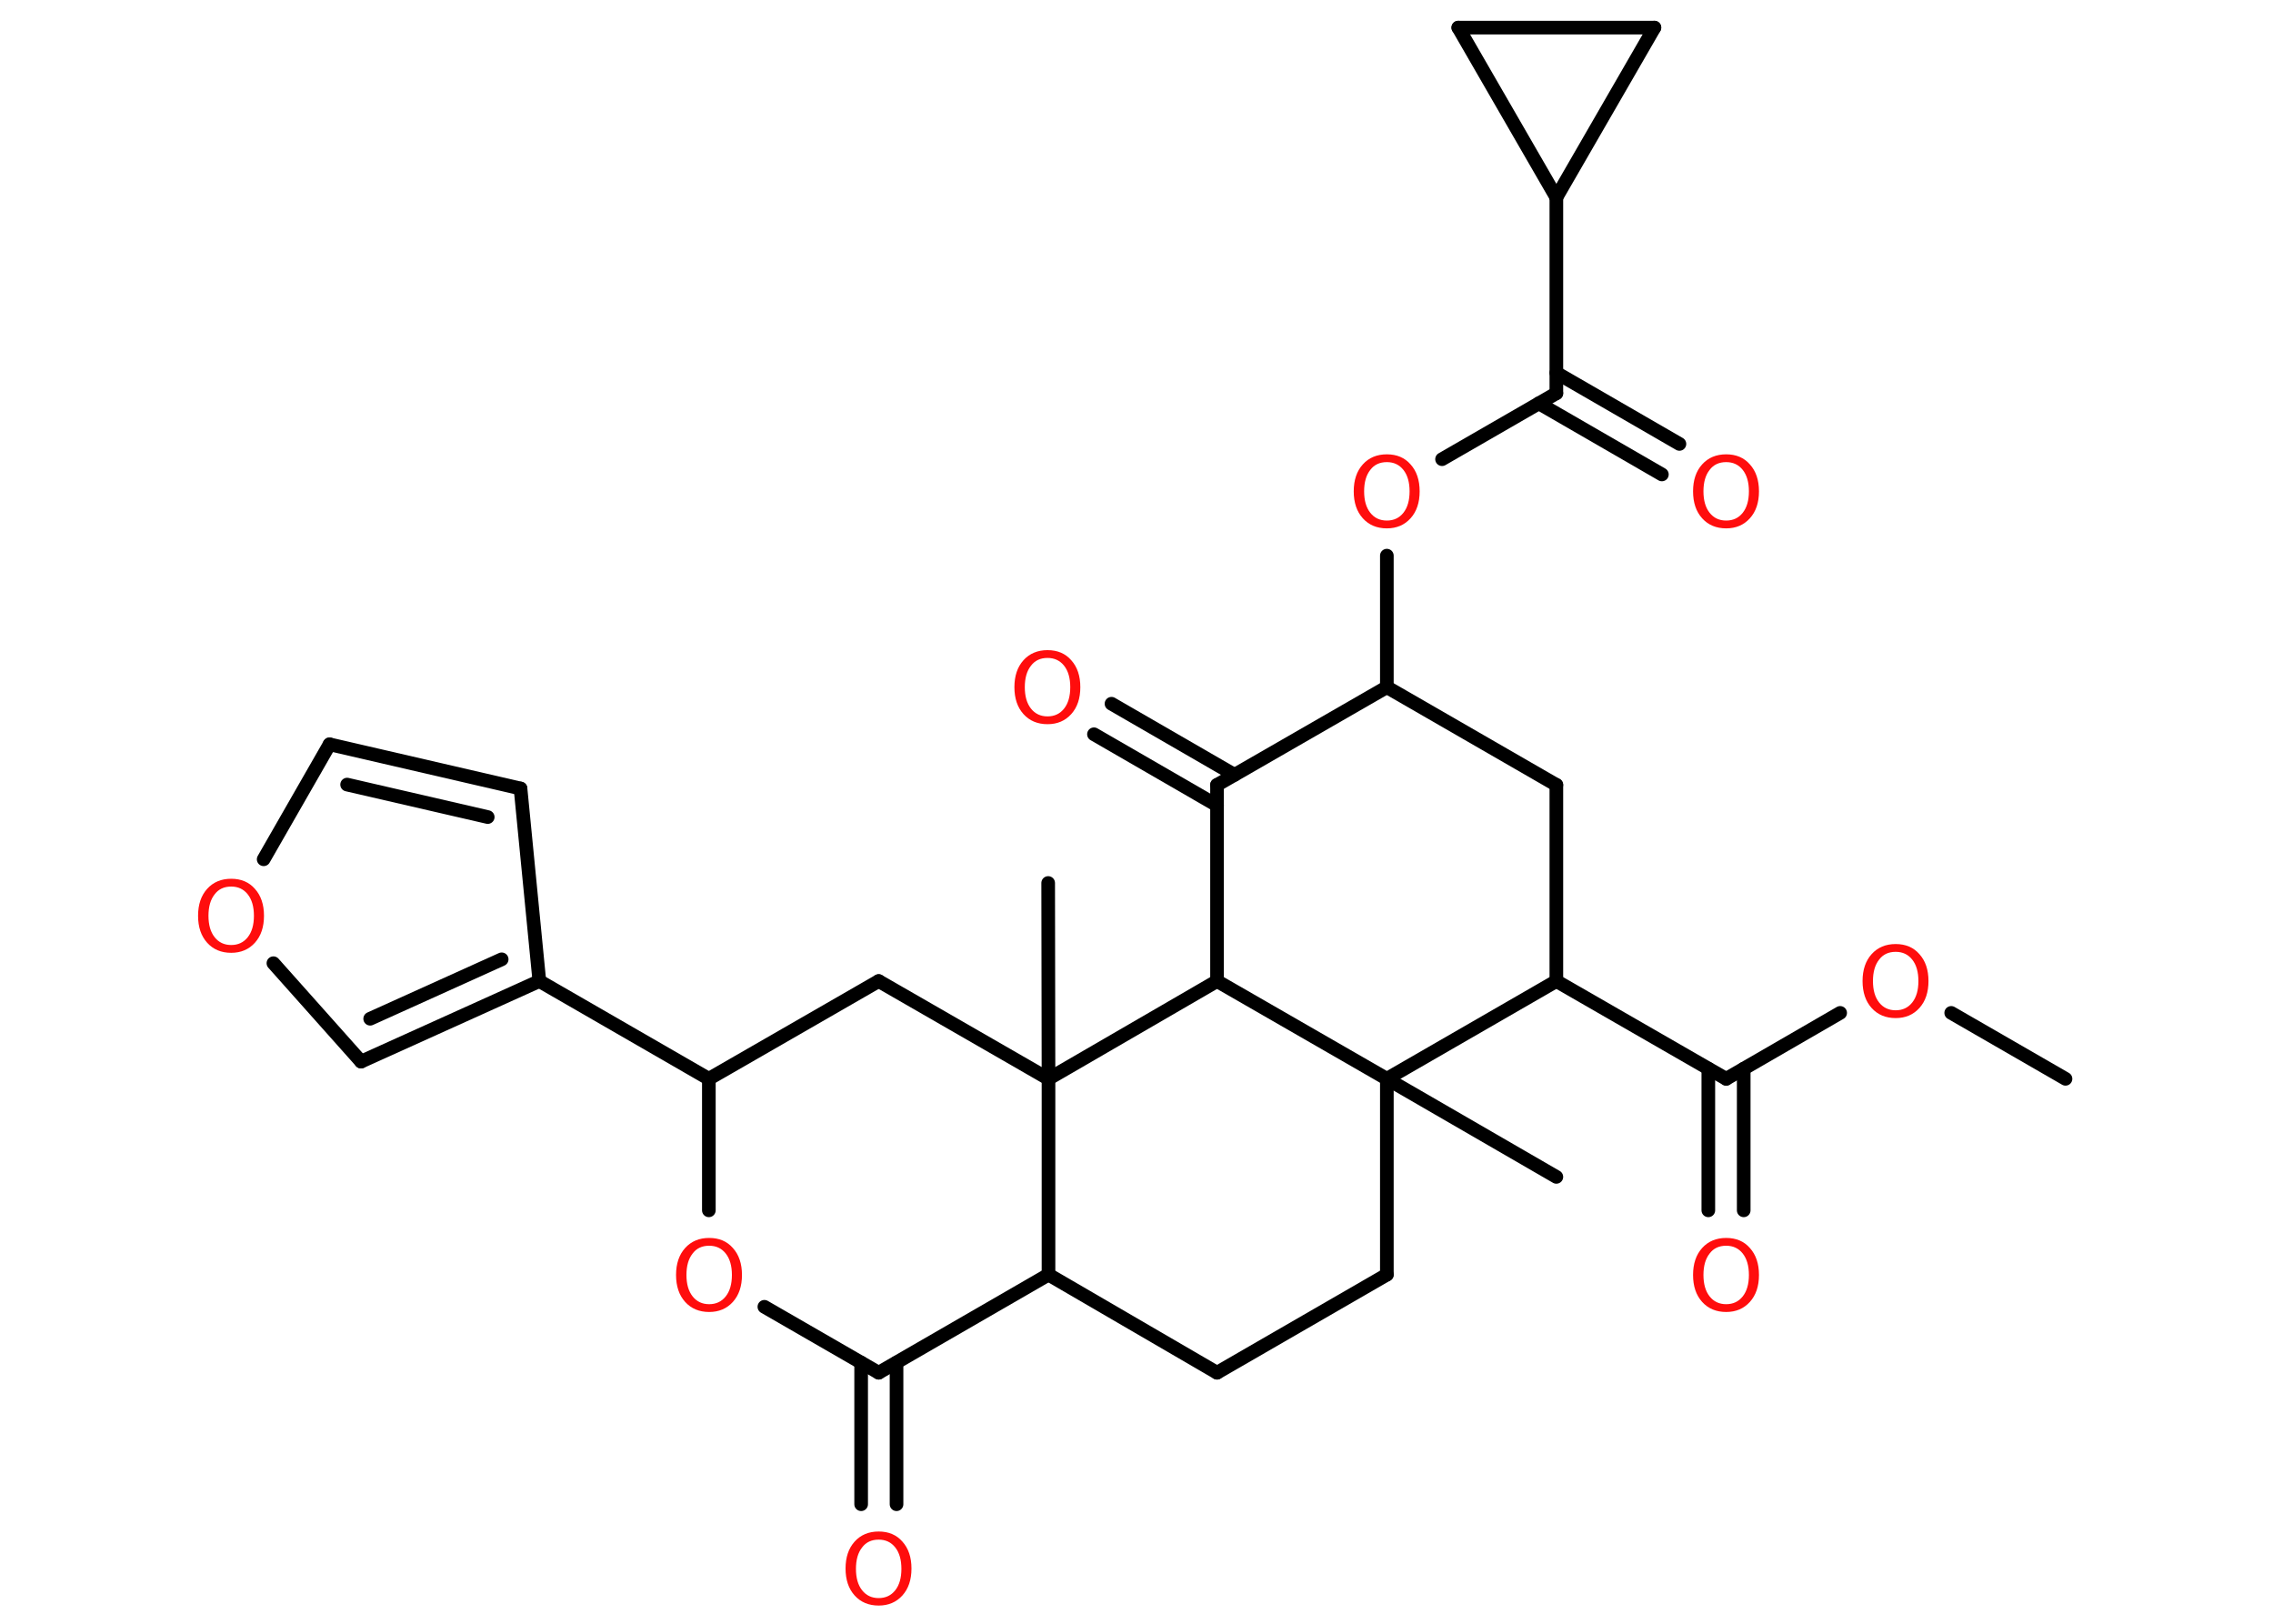 <?xml version='1.0' encoding='UTF-8'?>
<!DOCTYPE svg PUBLIC "-//W3C//DTD SVG 1.1//EN" "http://www.w3.org/Graphics/SVG/1.1/DTD/svg11.dtd">
<svg version='1.2' xmlns='http://www.w3.org/2000/svg' xmlns:xlink='http://www.w3.org/1999/xlink' width='70.0mm' height='50.0mm' viewBox='0 0 70.0 50.0'>
  <desc>Generated by the Chemistry Development Kit (http://github.com/cdk)</desc>
  <g stroke-linecap='round' stroke-linejoin='round' stroke='#000000' stroke-width='.42' fill='#FF0D0D'>
    <rect x='.0' y='.0' width='70.0' height='50.0' fill='#FFFFFF' stroke='none'/>
    <g id='mol1' class='mol'>
      <line id='mol1bnd1' class='bond' x1='63.61' y1='33.22' x2='60.09' y2='31.19'/>
      <line id='mol1bnd2' class='bond' x1='56.67' y1='31.19' x2='53.16' y2='33.22'/>
      <g id='mol1bnd3' class='bond'>
        <line x1='53.7' y1='32.91' x2='53.7' y2='37.27'/>
        <line x1='52.61' y1='32.91' x2='52.61' y2='37.27'/>
      </g>
      <line id='mol1bnd4' class='bond' x1='53.16' y1='33.22' x2='47.93' y2='30.21'/>
      <line id='mol1bnd5' class='bond' x1='47.93' y1='30.21' x2='47.93' y2='24.17'/>
      <line id='mol1bnd6' class='bond' x1='47.93' y1='24.17' x2='42.71' y2='21.16'/>
      <line id='mol1bnd7' class='bond' x1='42.71' y1='21.16' x2='42.71' y2='17.11'/>
      <line id='mol1bnd8' class='bond' x1='44.41' y1='14.14' x2='47.93' y2='12.11'/>
      <g id='mol1bnd9' class='bond'>
        <line x1='47.93' y1='11.48' x2='51.72' y2='13.67'/>
        <line x1='47.39' y1='12.42' x2='51.18' y2='14.61'/>
      </g>
      <line id='mol1bnd10' class='bond' x1='47.93' y1='12.11' x2='47.93' y2='6.08'/>
      <line id='mol1bnd11' class='bond' x1='47.93' y1='6.08' x2='44.91' y2='.85'/>
      <line id='mol1bnd12' class='bond' x1='44.91' y1='.85' x2='50.95' y2='.85'/>
      <line id='mol1bnd13' class='bond' x1='47.93' y1='6.08' x2='50.95' y2='.85'/>
      <line id='mol1bnd14' class='bond' x1='42.71' y1='21.16' x2='37.48' y2='24.17'/>
      <g id='mol1bnd15' class='bond'>
        <line x1='37.48' y1='24.8' x2='33.69' y2='22.61'/>
        <line x1='38.02' y1='23.86' x2='34.23' y2='21.67'/>
      </g>
      <line id='mol1bnd16' class='bond' x1='37.48' y1='24.17' x2='37.48' y2='30.21'/>
      <line id='mol1bnd17' class='bond' x1='37.48' y1='30.21' x2='42.71' y2='33.22'/>
      <line id='mol1bnd18' class='bond' x1='47.93' y1='30.21' x2='42.71' y2='33.22'/>
      <line id='mol1bnd19' class='bond' x1='42.71' y1='33.22' x2='47.93' y2='36.24'/>
      <line id='mol1bnd20' class='bond' x1='42.71' y1='33.22' x2='42.71' y2='39.25'/>
      <line id='mol1bnd21' class='bond' x1='42.71' y1='39.25' x2='37.48' y2='42.27'/>
      <line id='mol1bnd22' class='bond' x1='37.48' y1='42.27' x2='32.29' y2='39.25'/>
      <line id='mol1bnd23' class='bond' x1='32.29' y1='39.25' x2='27.06' y2='42.27'/>
      <g id='mol1bnd24' class='bond'>
        <line x1='27.61' y1='41.96' x2='27.61' y2='46.32'/>
        <line x1='26.52' y1='41.96' x2='26.52' y2='46.32'/>
      </g>
      <line id='mol1bnd25' class='bond' x1='27.06' y1='42.27' x2='23.54' y2='40.24'/>
      <line id='mol1bnd26' class='bond' x1='21.83' y1='37.27' x2='21.83' y2='33.22'/>
      <line id='mol1bnd27' class='bond' x1='21.83' y1='33.22' x2='16.61' y2='30.21'/>
      <line id='mol1bnd28' class='bond' x1='16.61' y1='30.21' x2='16.03' y2='24.28'/>
      <g id='mol1bnd29' class='bond'>
        <line x1='16.03' y1='24.28' x2='10.15' y2='22.92'/>
        <line x1='15.02' y1='25.16' x2='10.69' y2='24.16'/>
      </g>
      <line id='mol1bnd30' class='bond' x1='10.15' y1='22.92' x2='8.12' y2='26.46'/>
      <line id='mol1bnd31' class='bond' x1='8.42' y1='29.66' x2='11.12' y2='32.69'/>
      <g id='mol1bnd32' class='bond'>
        <line x1='11.12' y1='32.69' x2='16.61' y2='30.21'/>
        <line x1='11.4' y1='31.37' x2='15.45' y2='29.54'/>
      </g>
      <line id='mol1bnd33' class='bond' x1='21.83' y1='33.22' x2='27.06' y2='30.21'/>
      <line id='mol1bnd34' class='bond' x1='27.06' y1='30.21' x2='32.29' y2='33.22'/>
      <line id='mol1bnd35' class='bond' x1='32.29' y1='39.25' x2='32.29' y2='33.22'/>
      <line id='mol1bnd36' class='bond' x1='37.48' y1='30.21' x2='32.29' y2='33.22'/>
      <line id='mol1bnd37' class='bond' x1='32.29' y1='33.22' x2='32.28' y2='27.19'/>
      <path id='mol1atm2' class='atom' d='M58.38 29.31q-.33 .0 -.51 .24q-.19 .24 -.19 .66q.0 .42 .19 .66q.19 .24 .51 .24q.32 .0 .51 -.24q.19 -.24 .19 -.66q.0 -.42 -.19 -.66q-.19 -.24 -.51 -.24zM58.38 29.07q.46 .0 .73 .31q.28 .31 .28 .83q.0 .52 -.28 .83q-.28 .31 -.73 .31q-.46 .0 -.74 -.31q-.28 -.31 -.28 -.83q.0 -.52 .28 -.83q.28 -.31 .74 -.31z' stroke='none'/>
      <path id='mol1atm4' class='atom' d='M53.16 38.36q-.33 .0 -.51 .24q-.19 .24 -.19 .66q.0 .42 .19 .66q.19 .24 .51 .24q.32 .0 .51 -.24q.19 -.24 .19 -.66q.0 -.42 -.19 -.66q-.19 -.24 -.51 -.24zM53.16 38.12q.46 .0 .73 .31q.28 .31 .28 .83q.0 .52 -.28 .83q-.28 .31 -.73 .31q-.46 .0 -.74 -.31q-.28 -.31 -.28 -.83q.0 -.52 .28 -.83q.28 -.31 .74 -.31z' stroke='none'/>
      <path id='mol1atm8' class='atom' d='M42.71 14.23q-.33 .0 -.51 .24q-.19 .24 -.19 .66q.0 .42 .19 .66q.19 .24 .51 .24q.32 .0 .51 -.24q.19 -.24 .19 -.66q.0 -.42 -.19 -.66q-.19 -.24 -.51 -.24zM42.71 13.99q.46 .0 .73 .31q.28 .31 .28 .83q.0 .52 -.28 .83q-.28 .31 -.73 .31q-.46 .0 -.74 -.31q-.28 -.31 -.28 -.83q.0 -.52 .28 -.83q.28 -.31 .74 -.31z' stroke='none'/>
      <path id='mol1atm10' class='atom' d='M53.16 14.23q-.33 .0 -.51 .24q-.19 .24 -.19 .66q.0 .42 .19 .66q.19 .24 .51 .24q.32 .0 .51 -.24q.19 -.24 .19 -.66q.0 -.42 -.19 -.66q-.19 -.24 -.51 -.24zM53.16 13.99q.46 .0 .73 .31q.28 .31 .28 .83q.0 .52 -.28 .83q-.28 .31 -.73 .31q-.46 .0 -.74 -.31q-.28 -.31 -.28 -.83q.0 -.52 .28 -.83q.28 -.31 .74 -.31z' stroke='none'/>
      <path id='mol1atm15' class='atom' d='M32.26 20.26q-.33 .0 -.51 .24q-.19 .24 -.19 .66q.0 .42 .19 .66q.19 .24 .51 .24q.32 .0 .51 -.24q.19 -.24 .19 -.66q.0 -.42 -.19 -.66q-.19 -.24 -.51 -.24zM32.26 20.02q.46 .0 .73 .31q.28 .31 .28 .83q.0 .52 -.28 .83q-.28 .31 -.73 .31q-.46 .0 -.74 -.31q-.28 -.31 -.28 -.83q.0 -.52 .28 -.83q.28 -.31 .74 -.31z' stroke='none'/>
      <path id='mol1atm23' class='atom' d='M27.06 47.41q-.33 .0 -.51 .24q-.19 .24 -.19 .66q.0 .42 .19 .66q.19 .24 .51 .24q.32 .0 .51 -.24q.19 -.24 .19 -.66q.0 -.42 -.19 -.66q-.19 -.24 -.51 -.24zM27.06 47.16q.46 .0 .73 .31q.28 .31 .28 .83q.0 .52 -.28 .83q-.28 .31 -.73 .31q-.46 .0 -.74 -.31q-.28 -.31 -.28 -.83q.0 -.52 .28 -.83q.28 -.31 .74 -.31z' stroke='none'/>
      <path id='mol1atm24' class='atom' d='M21.84 38.36q-.33 .0 -.51 .24q-.19 .24 -.19 .66q.0 .42 .19 .66q.19 .24 .51 .24q.32 .0 .51 -.24q.19 -.24 .19 -.66q.0 -.42 -.19 -.66q-.19 -.24 -.51 -.24zM21.84 38.12q.46 .0 .73 .31q.28 .31 .28 .83q.0 .52 -.28 .83q-.28 .31 -.73 .31q-.46 .0 -.74 -.31q-.28 -.31 -.28 -.83q.0 -.52 .28 -.83q.28 -.31 .74 -.31z' stroke='none'/>
      <path id='mol1atm29' class='atom' d='M7.12 27.3q-.33 .0 -.51 .24q-.19 .24 -.19 .66q.0 .42 .19 .66q.19 .24 .51 .24q.32 .0 .51 -.24q.19 -.24 .19 -.66q.0 -.42 -.19 -.66q-.19 -.24 -.51 -.24zM7.12 27.06q.46 .0 .73 .31q.28 .31 .28 .83q.0 .52 -.28 .83q-.28 .31 -.73 .31q-.46 .0 -.74 -.31q-.28 -.31 -.28 -.83q.0 -.52 .28 -.83q.28 -.31 .74 -.31z' stroke='none'/>
    </g>
  </g>
</svg>
